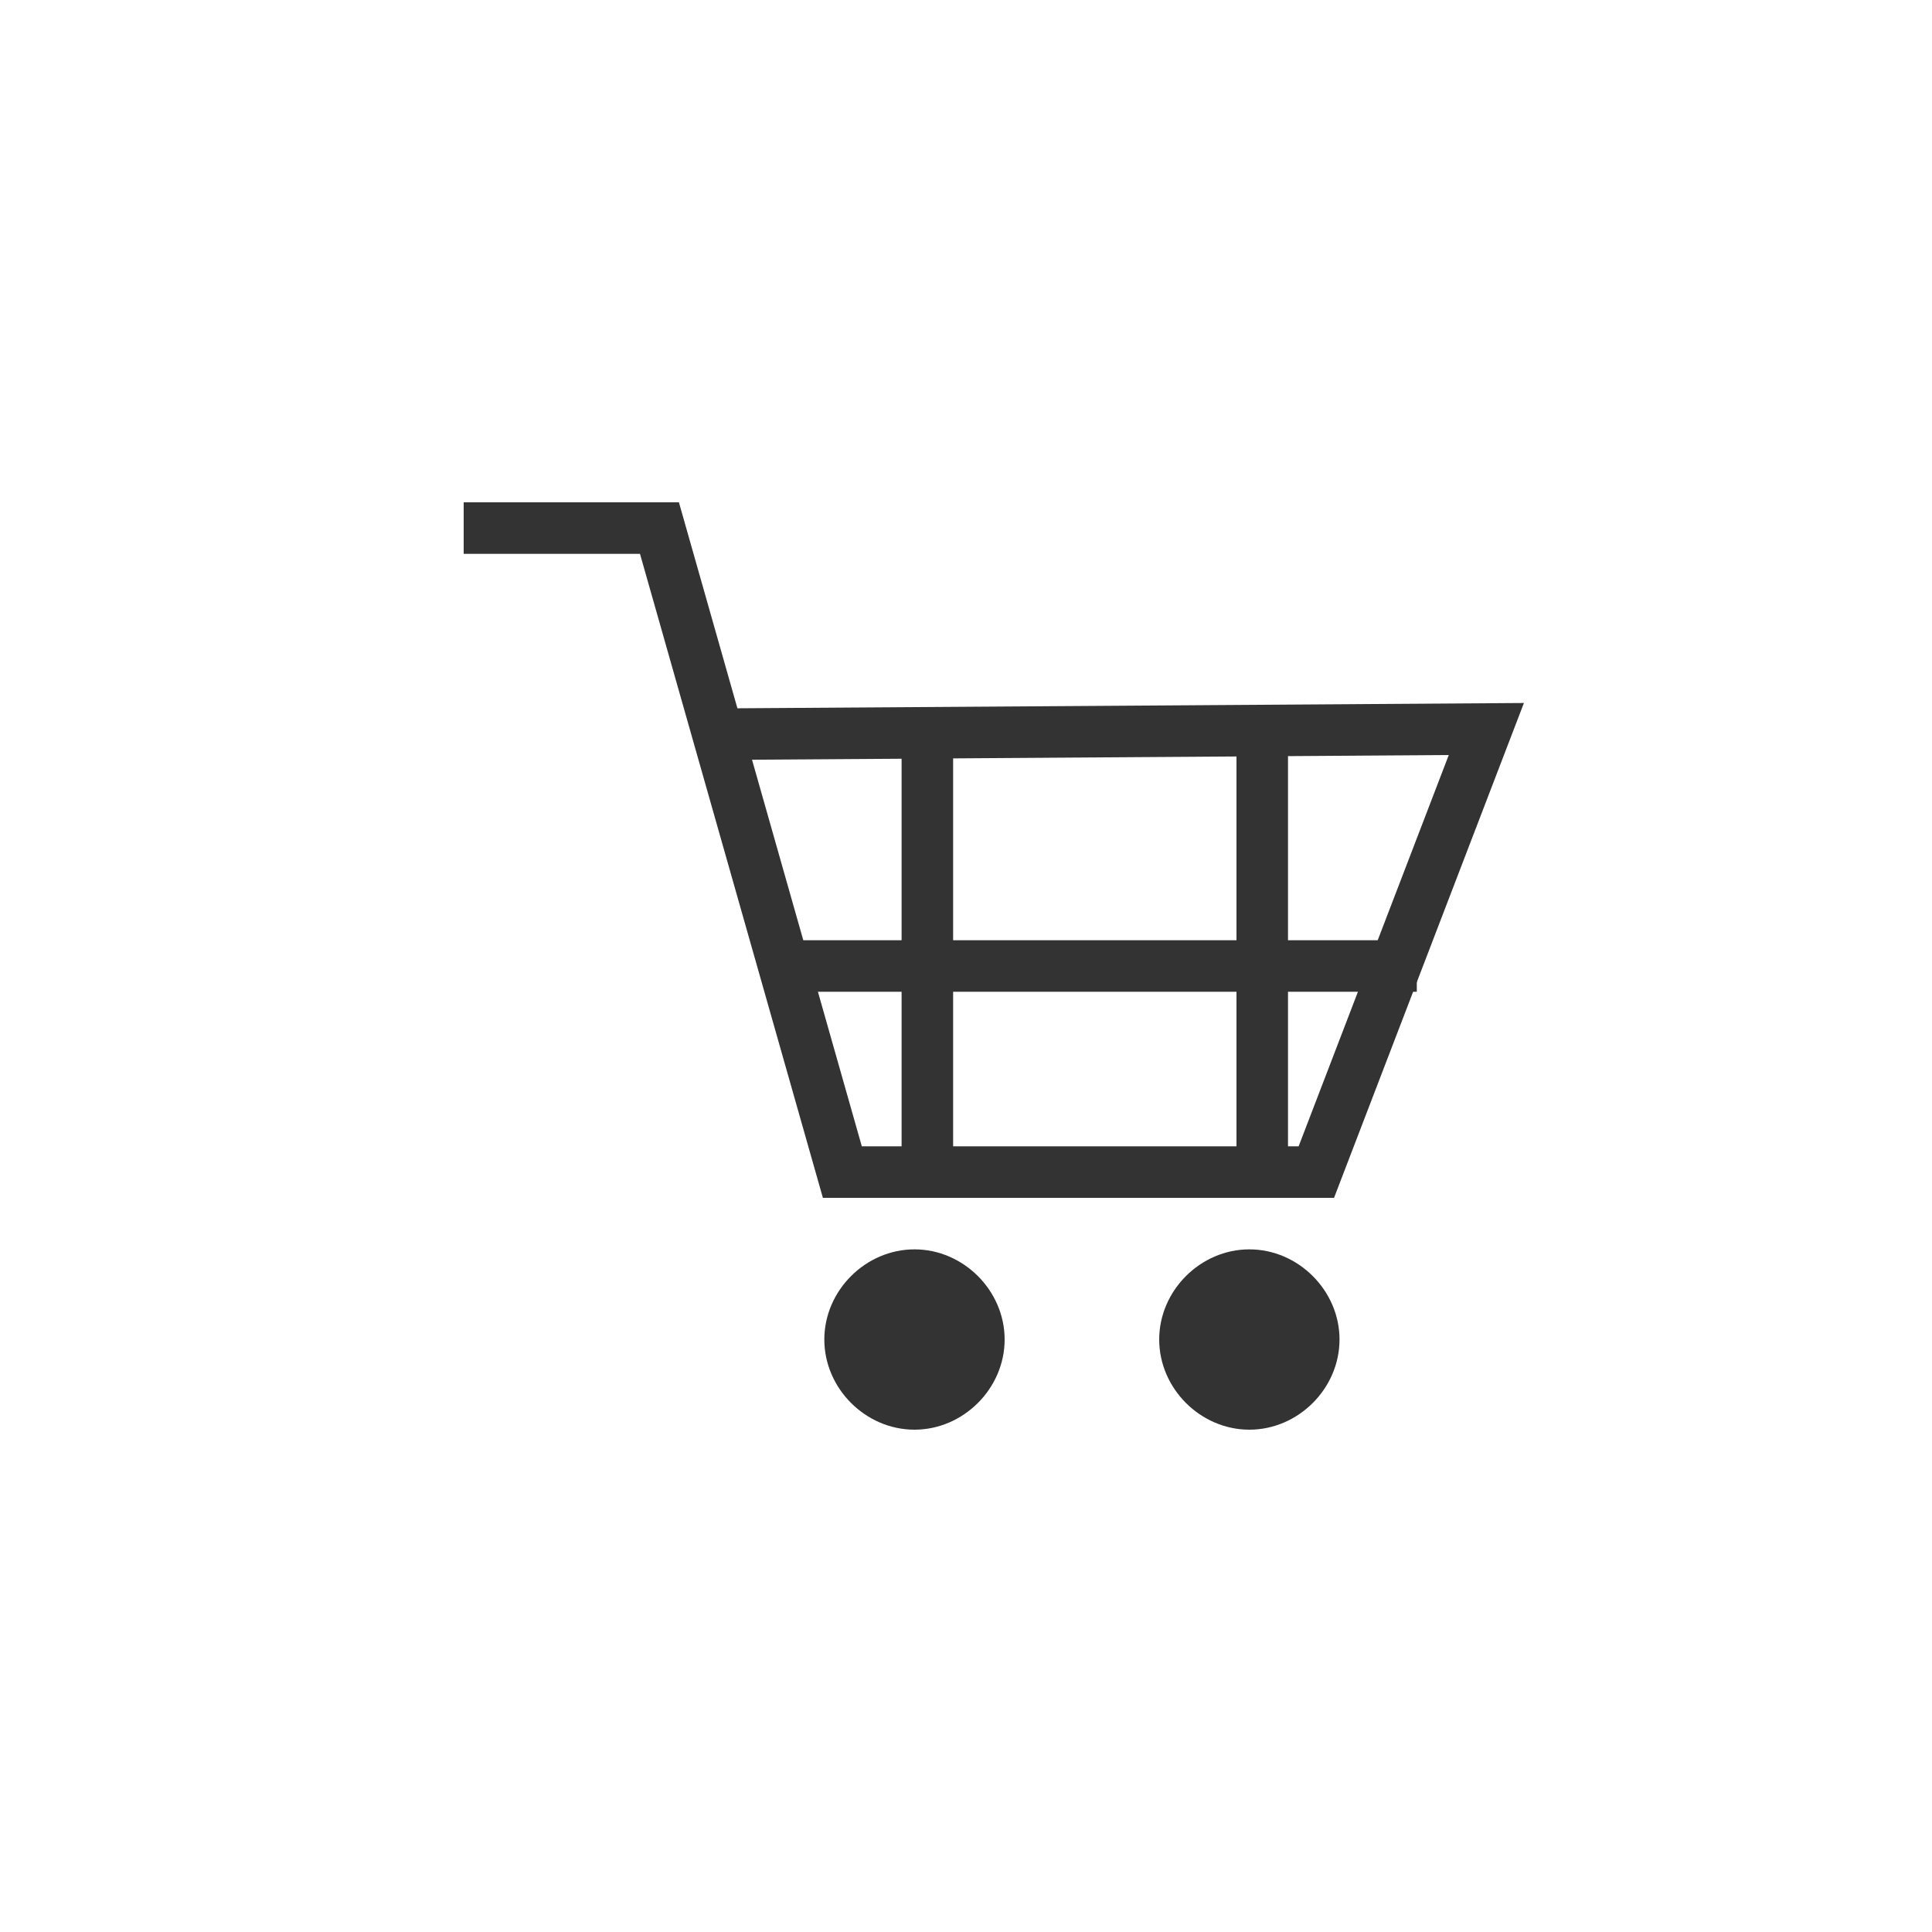 <?xml version="1.0" encoding="utf-8"?>
<!-- Generator: Adobe Illustrator 21.1.0, SVG Export Plug-In . SVG Version: 6.00 Build 0)  -->
<svg version="1.1" id="Слой_1" xmlns="http://www.w3.org/2000/svg" xmlns:xlink="http://www.w3.org/1999/xlink" x="0px" y="0px"
	 viewBox="0 0 75 75" style="enable-background:new 0 0 75 75;" xml:space="preserve">
<style type="text/css">
	.st0{fill-opacity:0;}
	.st1{fill:none;stroke:#333333;stroke-width:2;}
	.st2{fill:#333333;}
</style>
<rect x="17" y="19" class="st0" width="40.7" height="36.5"/>
<path class="st1" d="M18,20.5h7.6l7.1,25l18.4,0l6.6-17.2L28,28.5"/>
<path class="st1" d="M30,37.5h25"/>
<path class="st2" d="M35.5,55.5c1.9,0,3.5-1.6,3.5-3.5c0-1.9-1.6-3.5-3.5-3.5S32,50.1,32,52C32,53.9,33.6,55.5,35.5,55.5z"/>
<path class="st2" d="M48.5,55.5c1.9,0,3.5-1.6,3.5-3.5c0-1.9-1.6-3.5-3.5-3.5S45,50.1,45,52C45,53.9,46.6,55.5,48.5,55.5z"/>
<path class="st1" d="M36,28.5V45"/>
<path class="st1" d="M49,28.5V45"/>
</svg>
